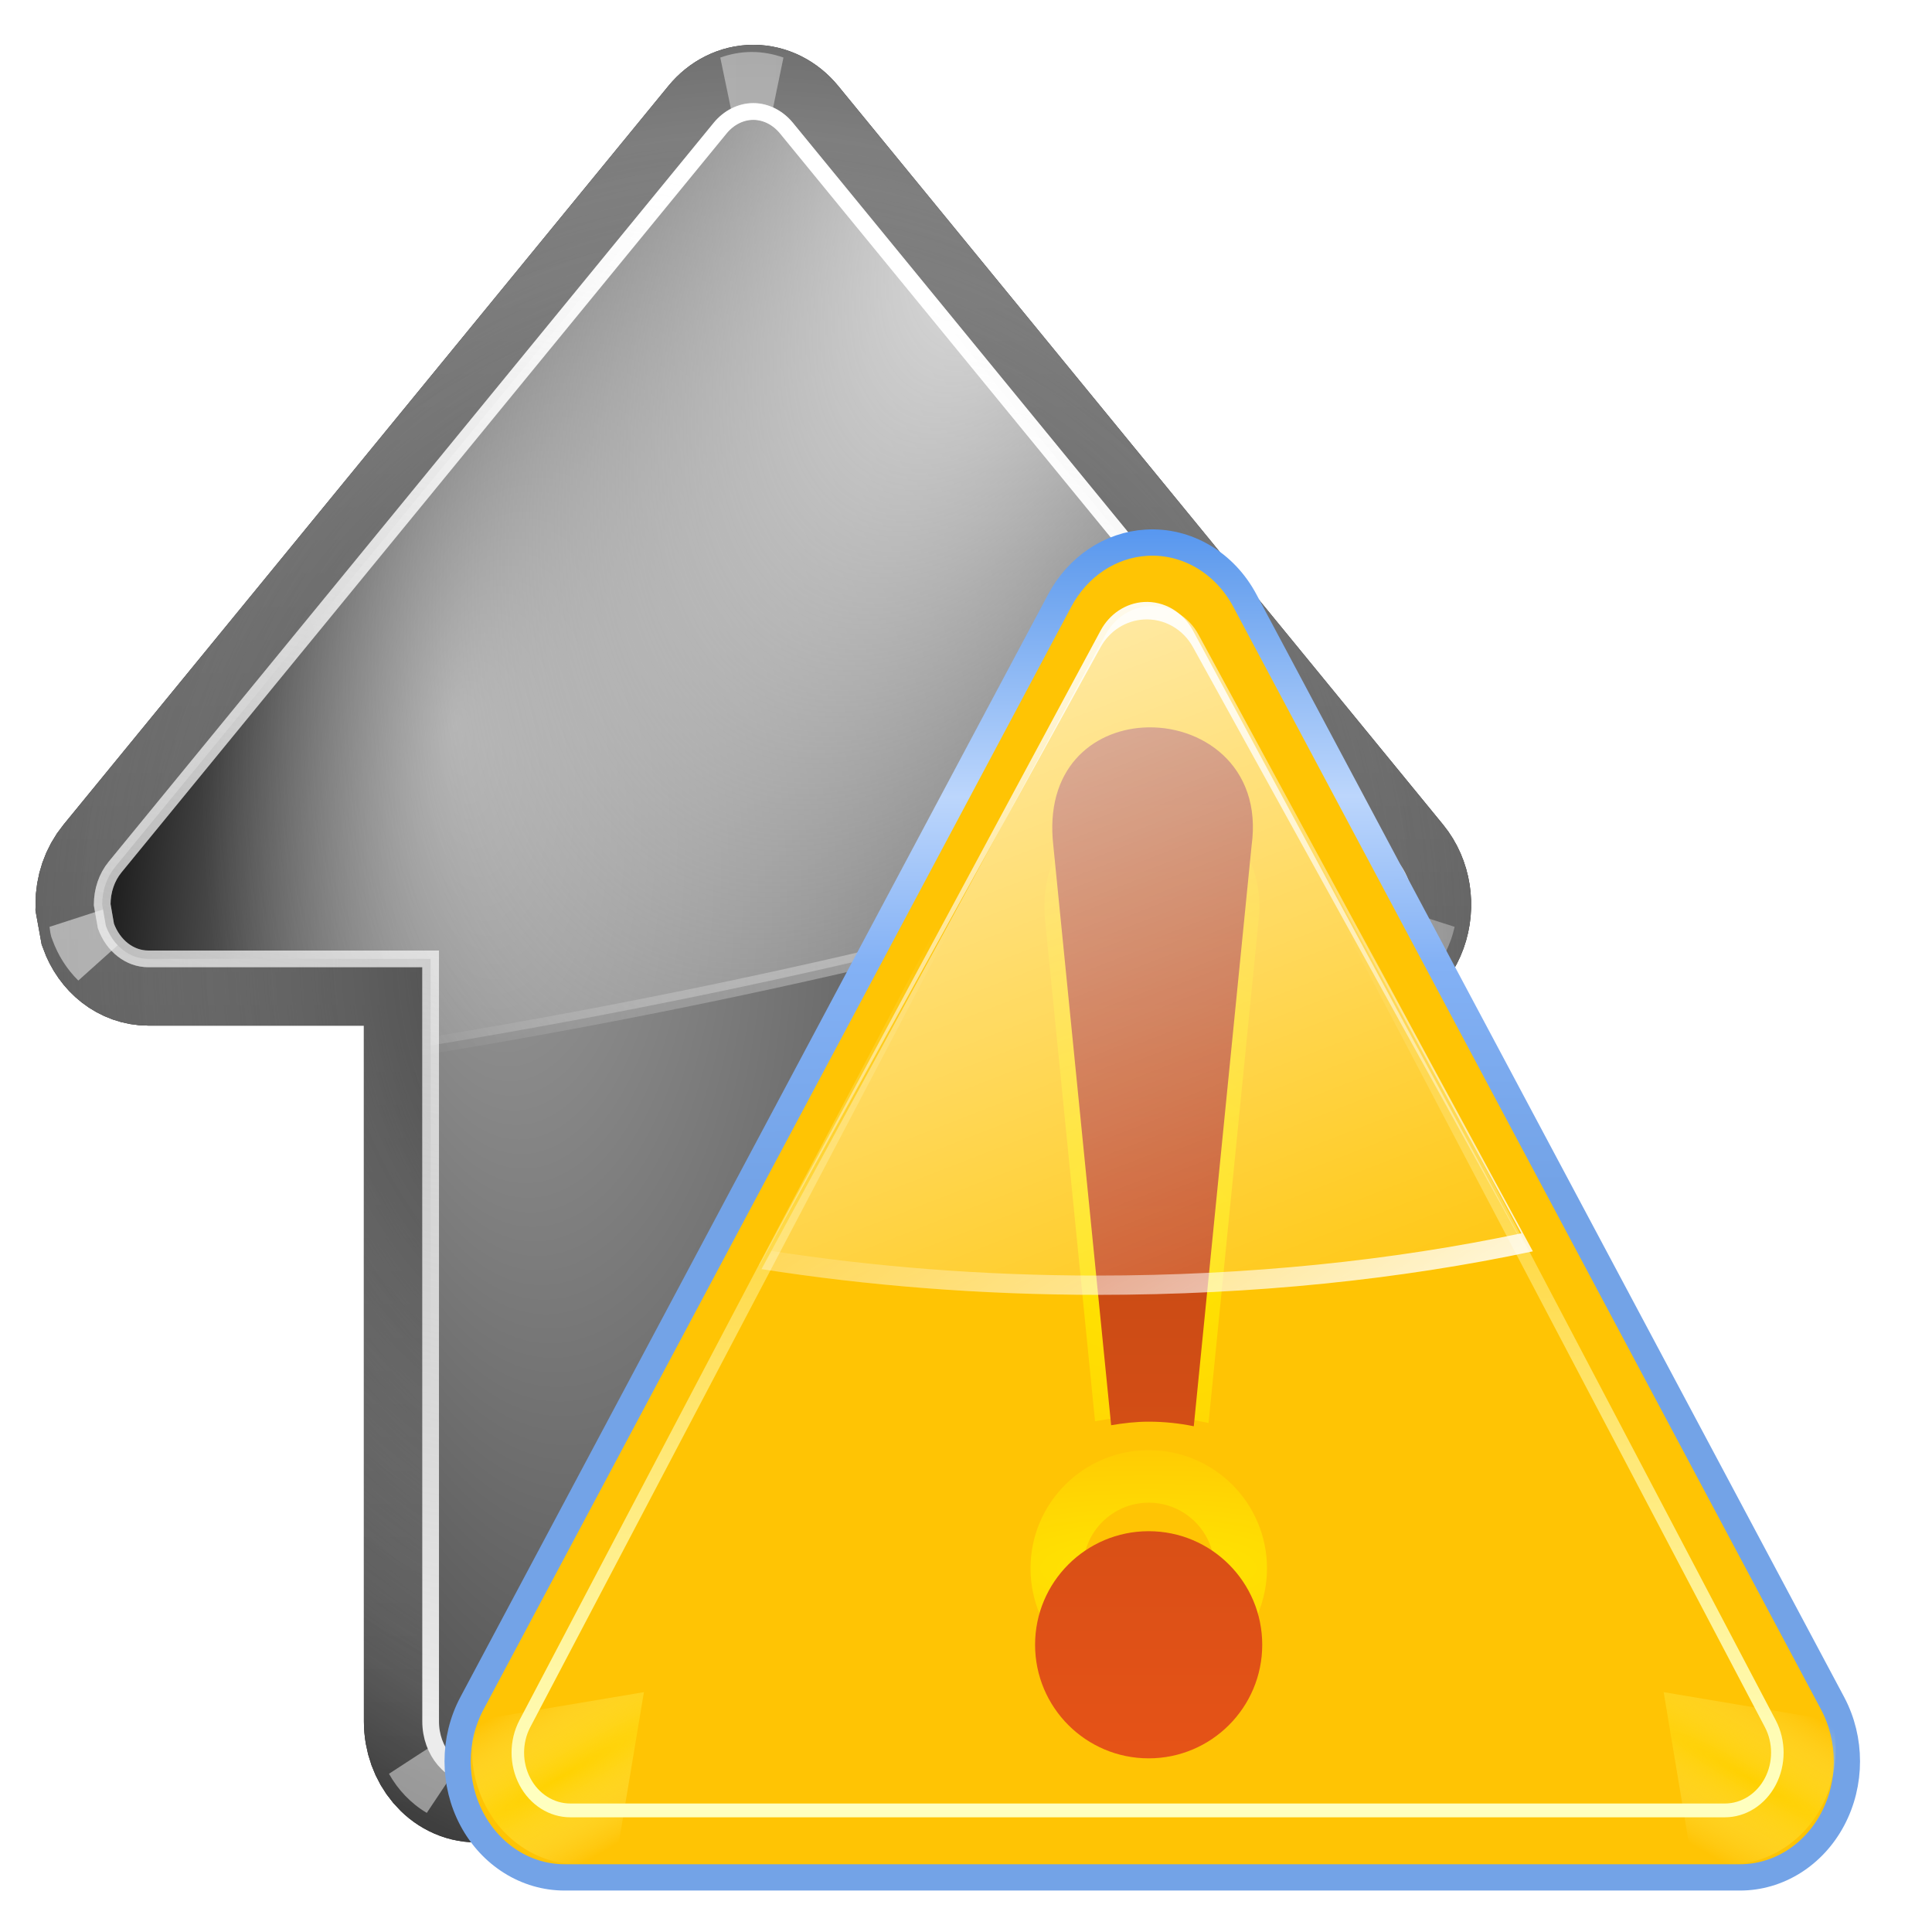 <?xml version="1.0" encoding="UTF-8" standalone="no"?>
<!-- Created with Inkscape (http://www.inkscape.org/) -->
<svg
   xmlns:dc="http://purl.org/dc/elements/1.1/"
   xmlns:cc="http://creativecommons.org/ns#"
   xmlns:rdf="http://www.w3.org/1999/02/22-rdf-syntax-ns#"
   xmlns:svg="http://www.w3.org/2000/svg"
   xmlns="http://www.w3.org/2000/svg"
   xmlns:xlink="http://www.w3.org/1999/xlink"
   xmlns:sodipodi="http://sodipodi.sourceforge.net/DTD/sodipodi-0.dtd"
   xmlns:inkscape="http://www.inkscape.org/namespaces/inkscape"
   width="128"
   height="128"
   id="svg2"
   sodipodi:version="0.32"
   inkscape:version="0.46+devel"
   version="1.0"
   enable-background="new"
   sodipodi:docname="notok-hermes-cleanup.svg"
   inkscape:output_extension="org.inkscape.output.svg.inkscape"
   inkscape:export-filename="dialog-ok-apply.png"
   inkscape:export-xdpi="15.46875"
   inkscape:export-ydpi="15.46875">
  <sodipodi:namedview
     id="base"
     pagecolor="#ffffff"
     bordercolor="#666666"
     borderopacity="1.0"
     gridtolerance="10000"
     guidetolerance="10"
     objecttolerance="10"
     inkscape:pageopacity="0.0"
     inkscape:pageshadow="2"
     inkscape:zoom="4.203125"
     inkscape:cx="64"
     inkscape:cy="64"
     inkscape:document-units="px"
     inkscape:current-layer="layer1"
     showgrid="true"
     inkscape:window-width="1280"
     inkscape:window-height="746"
     inkscape:window-x="-3"
     inkscape:window-y="-4">
    <inkscape:grid
       enabled="true"
       visible="true"
       empspacing="4"
       spacingy="1px"
       spacingx="1px"
       id="grid2363"
       type="xygrid" />
  </sodipodi:namedview>
  <defs
     id="defs4">
    <linearGradient
       x1="63.499"
       y1="-79.239"
       x2="63.499"
       y2="9.327"
       id="linearGradient11529"
       gradientUnits="userSpaceOnUse"
       gradientTransform="translate(-68.241,44.013)">
      <stop
         id="stop11531"
         style="stop-color:#73a3e7;stop-opacity:1"
         offset="0" />
      <stop
         id="stop11533"
         style="stop-color:#83b1f5;stop-opacity:1"
         offset="0.258" />
      <stop
         id="stop11535"
         style="stop-color:#bcd6fc;stop-opacity:1"
         offset="0.454" />
      <stop
         id="stop11537"
         style="stop-color:#659fee;stop-opacity:1"
         offset="0.728" />
      <stop
         id="stop11539"
         style="stop-color:#0066ff;stop-opacity:1"
         offset="1" />
    </linearGradient>
    <linearGradient
       inkscape:collect="always"
       id="linearGradient9043">
      <stop
         style="stop-color:#ffffff;stop-opacity:1;"
         offset="0"
         id="stop9045" />
      <stop
         style="stop-color:#ffffff;stop-opacity:0;"
         offset="1"
         id="stop9047" />
    </linearGradient>
    <filter
       id="filter13548"
       inkscape:collect="always">
      <feGaussianBlur
         id="feGaussianBlur13550"
         stdDeviation="0.579"
         inkscape:collect="always" />
    </filter>
    <filter
       id="filter13702"
       inkscape:collect="always">
      <feGaussianBlur
         id="feGaussianBlur13704"
         stdDeviation="0.576"
         inkscape:collect="always" />
    </filter>
    <linearGradient
       y2="352"
       x2="-36"
       y1="480"
       x1="-36"
       gradientUnits="userSpaceOnUse"
       id="linearGradient13726-451"
       xlink:href="#linearGradient2956-202"
       inkscape:collect="always" />
    <linearGradient
       id="linearGradient2956-202"
       inkscape:collect="always">
      <stop
         id="stop3993"
         offset="0"
         style="stop-color:#1d1d1d;stop-opacity:1;" />
      <stop
         id="stop3995"
         offset="1"
         style="stop-color:#525252;stop-opacity:1" />
    </linearGradient>
    <radialGradient
       r="51.353"
       fy="399.433"
       fx="-35.466"
       cy="399.433"
       cx="-35.466"
       gradientTransform="matrix(1.314,1.1045782e-2,-1.3004855e-2,1.547,16.323,-218.014)"
       gradientUnits="userSpaceOnUse"
       id="radialGradient13728-646"
       xlink:href="#linearGradient2998-179"
       inkscape:collect="always" />
    <linearGradient
       id="linearGradient2998-179"
       inkscape:collect="always">
      <stop
         id="stop3999"
         offset="0"
         style="stop-color:#ffffff;stop-opacity:1;" />
      <stop
         id="stop4001"
         offset="1"
         style="stop-color:#ffffff;stop-opacity:0;" />
    </linearGradient>
    <radialGradient
       r="51.353"
       fy="399.928"
       fx="-35.955"
       cy="399.928"
       cx="-35.955"
       gradientTransform="matrix(1.08,1.1045468e-2,-1.1835263e-2,1.157,7.568,-62.452)"
       gradientUnits="userSpaceOnUse"
       id="radialGradient13730-585"
       xlink:href="#linearGradient2981-825"
       inkscape:collect="always" />
    <linearGradient
       id="linearGradient2981-825"
       inkscape:collect="always">
      <stop
         id="stop4005"
         offset="0"
         style="stop-color:#0c0c0c;stop-opacity:1;" />
      <stop
         id="stop4007"
         offset="1"
         style="stop-color:#0c0c0c;stop-opacity:0;" />
    </linearGradient>
    <linearGradient
       y2="398.62"
       x2="15.537"
       y1="398.62"
       x1="-86.65"
       gradientUnits="userSpaceOnUse"
       id="linearGradient13732-195"
       xlink:href="#linearGradient13706-836"
       inkscape:collect="always" />
    <linearGradient
       id="linearGradient13706-836"
       inkscape:collect="always">
      <stop
         id="stop4011"
         offset="0"
         style="stop-color:#ffffff;stop-opacity:1" />
      <stop
         id="stop4013"
         offset="1"
         style="stop-color:#cccccc;stop-opacity:1" />
    </linearGradient>
    <radialGradient
       r="47.353"
       fy="398.21"
       fx="-57.195"
       cy="415.527"
       cx="-36"
       gradientTransform="matrix(1,0,0,2.112,0,-457.515)"
       gradientUnits="userSpaceOnUse"
       id="radialGradient13734-995"
       xlink:href="#linearGradient13503-140"
       inkscape:collect="always" />
    <linearGradient
       id="linearGradient13503-140">
      <stop
         id="stop4017"
         offset="0"
         style="stop-color:#a1a1a1;stop-opacity:1" />
      <stop
         id="stop4019"
         offset="1"
         style="stop-color:#202020;stop-opacity:1" />
    </linearGradient>
    <radialGradient
       r="47.353"
       fy="379.539"
       fx="-16"
       cy="379.539"
       cx="-16"
       gradientTransform="matrix(-0.891,-0.454,0.894,-1.754,-369.428,1002.607)"
       gradientUnits="userSpaceOnUse"
       id="radialGradient13736-774"
       xlink:href="#linearGradient2971-477"
       inkscape:collect="always" />
    <linearGradient
       id="linearGradient2971-477"
       inkscape:collect="always">
      <stop
         id="stop4023"
         offset="0"
         style="stop-color:#e5e5e5;stop-opacity:1;" />
      <stop
         id="stop4025"
         offset="1"
         style="stop-color:#e5e5e5;stop-opacity:0;" />
    </linearGradient>
    <linearGradient
       y2="460"
       x2="-60"
       y1="352"
       x1="-24"
       gradientUnits="userSpaceOnUse"
       id="linearGradient13738-752"
       xlink:href="#linearGradient13609-202"
       inkscape:collect="always" />
    <linearGradient
       id="linearGradient13609-202"
       inkscape:collect="always">
      <stop
         id="stop4029"
         offset="0"
         style="stop-color:#ffffff;stop-opacity:1;" />
      <stop
         id="stop4031"
         offset="1"
         style="stop-color:#ffffff;stop-opacity:0;" />
    </linearGradient>
    <linearGradient
       y2="348"
       x2="-16"
       y1="460"
       x1="-36"
       gradientUnits="userSpaceOnUse"
       id="linearGradient13740-52"
       xlink:href="#linearGradient3415-388"
       inkscape:collect="always" />
    <linearGradient
       id="linearGradient3415-388"
       inkscape:collect="always">
      <stop
         id="stop4035"
         offset="0"
         style="stop-color:#ececec;stop-opacity:1;" />
      <stop
         id="stop4037"
         offset="1"
         style="stop-color:#ececec;stop-opacity:0;" />
    </linearGradient>
    <linearGradient
       y2="388"
       x2="-68"
       y1="356"
       x1="28"
       gradientUnits="userSpaceOnUse"
       id="linearGradient13742-854"
       xlink:href="#linearGradient13623-166"
       inkscape:collect="always" />
    <linearGradient
       id="linearGradient13623-166"
       inkscape:collect="always">
      <stop
         id="stop4041"
         offset="0"
         style="stop-color:#ffffff;stop-opacity:1;" />
      <stop
         id="stop4043"
         offset="1"
         style="stop-color:#ffffff;stop-opacity:0;" />
    </linearGradient>
    <filter
       id="filter3396"
       height="1.061"
       y="-0.03"
       width="1.228"
       x="-0.114"
       inkscape:collect="always">
      <feGaussianBlur
         id="feGaussianBlur3398"
         stdDeviation="0.855"
         inkscape:collect="always" />
    </filter>
    <filter
       id="filter3274"
       inkscape:collect="always">
      <feGaussianBlur
         id="feGaussianBlur3276"
         stdDeviation="1.443"
         inkscape:collect="always" />
    </filter>
    <filter
       id="filter4102"
       height="1.143"
       y="-0.072"
       width="1.204"
       x="-0.102"
       inkscape:collect="always">
      <feGaussianBlur
         id="feGaussianBlur4104"
         stdDeviation="0.358"
         inkscape:collect="always" />
    </filter>
    <filter
       id="filter3950"
       inkscape:collect="always">
      <feGaussianBlur
         id="feGaussianBlur3952"
         stdDeviation="0.455"
         inkscape:collect="always" />
    </filter>
    <linearGradient
       id="linearGradient3954"
       inkscape:collect="always">
      <stop
         id="stop3956"
         offset="0"
         style="stop-color:#ffffbf;stop-opacity:1" />
      <stop
         id="stop3958"
         offset="1"
         style="stop-color:#ffffbf;stop-opacity:0" />
    </linearGradient>
    <linearGradient
       id="linearGradient3971"
       inkscape:collect="always">
      <stop
         id="stop3973"
         offset="0"
         style="stop-color:#ffffff;stop-opacity:1;" />
      <stop
         id="stop3975"
         offset="1"
         style="stop-color:#ffffff;stop-opacity:0;" />
    </linearGradient>
    <linearGradient
       id="linearGradient4056"
       inkscape:collect="always">
      <stop
         id="stop4058"
         offset="0"
         style="stop-color:#ffd500;stop-opacity:1" />
      <stop
         id="stop4060"
         offset="1"
         style="stop-color:#ffff99;stop-opacity:0" />
    </linearGradient>
    <linearGradient
       inkscape:collect="always"
       id="linearGradient3252">
      <stop
         style="stop-color:#ffffff;stop-opacity:1"
         offset="0"
         id="stop3254" />
      <stop
         style="stop-color:#ffffff;stop-opacity:0"
         offset="1"
         id="stop3256" />
    </linearGradient>
    <linearGradient
       id="linearGradient3282"
       inkscape:collect="always">
      <stop
         id="stop3284"
         offset="0"
         style="stop-color:#ac4311;stop-opacity:1;" />
      <stop
         id="stop3286"
         offset="1"
         style="stop-color:#ea5418;stop-opacity:1" />
    </linearGradient>
    <linearGradient
       id="linearGradient3377"
       inkscape:collect="always">
      <stop
         id="stop3379"
         offset="0"
         style="stop-color:#ffffff;stop-opacity:1;" />
      <stop
         id="stop3381"
         offset="1"
         style="stop-color:#ffffff;stop-opacity:0;" />
    </linearGradient>
    <linearGradient
       id="linearGradient3400"
       inkscape:collect="always">
      <stop
         id="stop3402"
         offset="0"
         style="stop-color:#ffff00;stop-opacity:1;" />
      <stop
         id="stop3404"
         offset="1"
         style="stop-color:#ffff00;stop-opacity:0;" />
    </linearGradient>
    <linearGradient
       inkscape:collect="always"
       xlink:href="#linearGradient11529"
       id="linearGradient11208"
       gradientUnits="userSpaceOnUse"
       gradientTransform="matrix(0.79,0,0,-0.881,75.435,62.128)"
       x1="-42.393"
       y1="1.963"
       x2="-42.572"
       y2="69.364" />
    <radialGradient
       inkscape:collect="always"
       xlink:href="#linearGradient9043"
       id="radialGradient11210"
       gradientUnits="userSpaceOnUse"
       gradientTransform="matrix(1,0,0,0.154,0,90.486)"
       cx="58.907"
       cy="106.938"
       fx="58.907"
       fy="106.938"
       r="58.907" />
    <radialGradient
       inkscape:collect="always"
       xlink:href="#linearGradient4056"
       id="radialGradient11212"
       gradientUnits="userSpaceOnUse"
       gradientTransform="matrix(6.066,-3.502,0.4,0.693,-69.505,-35.987)"
       cx="22.005"
       cy="102"
       fx="22.005"
       fy="102"
       r="5.995" />
    <radialGradient
       inkscape:collect="always"
       xlink:href="#linearGradient4056"
       id="radialGradient11214"
       gradientUnits="userSpaceOnUse"
       gradientTransform="matrix(-6.066,-3.502,-0.4,0.693,345.462,-35.987)"
       cx="22.005"
       cy="102"
       fx="22.005"
       fy="102"
       r="5.995" />
    <radialGradient
       inkscape:collect="always"
       xlink:href="#linearGradient3400"
       id="radialGradient11216"
       gradientUnits="userSpaceOnUse"
       gradientTransform="matrix(4.509,0,0,4.214,-223.723,-220.103)"
       cx="63.75"
       cy="68.478"
       fx="63.75"
       fy="68.478"
       r="9" />
    <linearGradient
       inkscape:collect="always"
       xlink:href="#linearGradient3954"
       id="linearGradient11218"
       gradientUnits="userSpaceOnUse"
       x1="72.743"
       y1="102.715"
       x2="72.743"
       y2="42.471" />
    <linearGradient
       inkscape:collect="always"
       xlink:href="#linearGradient3971"
       id="linearGradient11220"
       gradientUnits="userSpaceOnUse"
       gradientTransform="matrix(0.743,0,0,0.799,90.029,-123.921)"
       x1="65.98"
       y1="15.087"
       x2="67.189"
       y2="82.91" />
    <radialGradient
       inkscape:collect="always"
       xlink:href="#linearGradient3400"
       id="radialGradient11222"
       gradientUnits="userSpaceOnUse"
       gradientTransform="matrix(4.509,0,0,1.328,-223.723,-5.512)"
       cx="63.75"
       cy="74.356"
       fx="63.75"
       fy="74.356"
       r="9" />
    <linearGradient
       inkscape:collect="always"
       xlink:href="#linearGradient3282"
       id="linearGradient11224"
       gradientUnits="userSpaceOnUse"
       gradientTransform="matrix(0.904,0,0,0.904,80.059,-134.136)"
       x1="67.097"
       y1="35.312"
       x2="67.097"
       y2="105.405" />
    <linearGradient
       inkscape:collect="always"
       xlink:href="#linearGradient3252"
       id="linearGradient11226"
       gradientUnits="userSpaceOnUse"
       gradientTransform="matrix(0.749,0,0,0.799,89.961,-123.69)"
       x1="45.619"
       y1="3.036"
       x2="72.923"
       y2="77.707" />
    <linearGradient
       inkscape:collect="always"
       xlink:href="#linearGradient3377"
       id="linearGradient11228"
       gradientUnits="userSpaceOnUse"
       gradientTransform="matrix(0.732,0,0,0.732,91.033,-122.348)"
       x1="85.398"
       y1="82.806"
       x2="61.265"
       y2="46.196" />
  </defs>
  <g
     id="layer1"
     inkscape:groupmode="layer"
     inkscape:label="Layer 1">
    <g
       transform="matrix(0.911,0,0,0.911,82.219,-301.367)"
       id="g13714">
      <path
         d="M -55.582,459.945 C -57.43,459.945 -58.933,458.175 -58.933,456.001 C -58.933,456.001 -58.933,404.22 -58.933,400.543 C -61.798,400.543 -79.466,400.543 -79.466,400.543 C -80.814,400.543 -82.024,399.601 -82.551,398.142 C -82.552,398.138 -82.819,396.599 -82.819,396.599 C -82.819,395.573 -82.486,394.601 -81.881,393.864 L -37.882,340.129 C -37.254,339.362 -36.373,338.921 -35.467,338.921 C -34.56,338.921 -33.681,339.362 -33.053,340.129 L 10.947,393.864 C 11.882,395.006 12.146,396.683 11.618,398.142 C 11.089,399.603 9.879,400.542 8.533,400.542 C 8.533,400.542 -9.135,400.542 -12,400.542 C -12,404.22 -12,456 -12,456 C -12.001,458.175 -13.504,459.945 -15.353,459.945 L -55.582,459.945 z"
         id="path13457"
         style="fill:none;fill-opacity:1;stroke:#2d2d2d;stroke-width:9.706;stroke-miterlimit:4;stroke-dasharray:none;stroke-opacity:1;filter:url(#filter13548)" />
      <path
         style="fill:none;fill-opacity:1;stroke:url(#linearGradient13726-451);stroke-width:9.706;stroke-miterlimit:4;stroke-dasharray:none;stroke-opacity:1"
         id="path13552"
         d="M -55.582,459.945 C -57.43,459.945 -58.933,458.175 -58.933,456.001 C -58.933,456.001 -58.933,404.22 -58.933,400.543 C -61.798,400.543 -79.466,400.543 -79.466,400.543 C -80.814,400.543 -82.024,399.601 -82.551,398.142 C -82.552,398.138 -82.819,396.599 -82.819,396.599 C -82.819,395.573 -82.486,394.601 -81.881,393.864 L -37.882,340.129 C -37.254,339.362 -36.373,338.921 -35.467,338.921 C -34.56,338.921 -33.681,339.362 -33.053,340.129 L 10.947,393.864 C 11.882,395.006 12.146,396.683 11.618,398.142 C 11.089,399.603 9.879,400.542 8.533,400.542 C 8.533,400.542 -9.135,400.542 -12,400.542 C -12,404.22 -12,456 -12,456 C -12.001,458.175 -13.504,459.945 -15.353,459.945 L -55.582,459.945 z" />
      <path
         d="M -55.582,459.945 C -57.43,459.945 -58.933,458.175 -58.933,456.001 C -58.933,456.001 -58.933,404.22 -58.933,400.543 C -61.798,400.543 -79.466,400.543 -79.466,400.543 C -80.814,400.543 -82.024,399.601 -82.551,398.142 C -82.552,398.138 -82.819,396.599 -82.819,396.599 C -82.819,395.573 -82.486,394.601 -81.881,393.864 L -37.882,340.129 C -37.254,339.362 -36.373,338.921 -35.467,338.921 C -34.56,338.921 -33.681,339.362 -33.053,340.129 L 10.947,393.864 C 11.882,395.006 12.146,396.683 11.618,398.142 C 11.089,399.603 9.879,400.542 8.533,400.542 C 8.533,400.542 -9.135,400.542 -12,400.542 C -12,404.22 -12,456 -12,456 C -12.001,458.175 -13.504,459.945 -15.353,459.945 L -55.582,459.945 z"
         id="path13574"
         style="fill:none;fill-opacity:1;stroke:url(#radialGradient13728-646);stroke-width:9.706;stroke-miterlimit:4;stroke-dasharray:none;stroke-opacity:1" />
      <path
         style="fill:none;fill-opacity:1;stroke:url(#radialGradient13730-585);stroke-width:9.706;stroke-miterlimit:4;stroke-dasharray:none;stroke-opacity:1"
         id="path13582"
         d="M -55.582,459.945 C -57.43,459.945 -58.933,458.175 -58.933,456.001 C -58.933,456.001 -58.933,404.22 -58.933,400.543 C -61.798,400.543 -79.466,400.543 -79.466,400.543 C -80.814,400.543 -82.024,399.601 -82.551,398.142 C -82.552,398.138 -82.819,396.599 -82.819,396.599 C -82.819,395.573 -82.486,394.601 -81.881,393.864 L -37.882,340.129 C -37.254,339.362 -36.373,338.921 -35.467,338.921 C -34.56,338.921 -33.681,339.362 -33.053,340.129 L 10.947,393.864 C 11.882,395.006 12.146,396.683 11.618,398.142 C 11.089,399.603 9.879,400.542 8.533,400.542 C 8.533,400.542 -9.135,400.542 -12,400.542 C -12,404.22 -12,456 -12,456 C -12.001,458.175 -13.504,459.945 -15.353,459.945 L -55.582,459.945 z" />
      <path
         style="opacity:0.702;fill:url(#linearGradient13732-195);fill-opacity:1;stroke:none;stroke-width:8;stroke-miterlimit:4;stroke-dasharray:none;stroke-opacity:1;filter:url(#filter13702)"
         d="M -35.588,334.589 C -36.381,334.589 -37.154,334.741 -37.869,334.995 L -37.056,338.902 L -36.056,343.714 L -35.588,343.152 L -35.119,343.745 L -34.088,338.933 L -33.275,334.995 C -34.003,334.735 -34.785,334.589 -35.588,334.589 z M -78.463,395.558 L -83.275,397.12 L -86.65,398.214 C -86.622,398.381 -86.588,398.65 -86.588,398.652 L -86.525,398.933 L -86.431,399.183 C -86.035,400.28 -85.394,401.294 -84.556,402.12 L -81.838,399.683 L -77.931,396.214 C -78.049,396.214 -78.814,396.214 -78.869,396.214 C -78.88,396.151 -78.89,396.148 -78.9,396.089 L -78.463,395.558 z M 7.287,395.558 L 7.725,396.089 C 7.709,396.07 7.719,396.173 7.725,396.214 C 7.671,396.214 6.878,396.214 6.756,396.214 L 10.662,399.683 L 13.381,402.12 C 14.219,401.294 14.859,400.28 15.256,399.183 C 15.371,398.866 15.46,398.537 15.537,398.214 L 12.131,397.12 L 7.287,395.558 z M -16.119,455.245 C -16.119,455.251 -16.119,455.619 -16.119,455.62 L -16.494,455.62 L -13.213,460.589 L -11.869,462.62 C -10.729,461.928 -9.825,460.918 -9.181,459.745 L -11.15,458.464 L -16.119,455.245 z M -55.056,455.339 L -59.9,458.464 L -61.963,459.808 C -61.304,460.979 -60.367,461.969 -59.213,462.652 L -57.838,460.589 L -54.556,455.62 L -55.056,455.62 C -55.056,455.62 -55.056,455.342 -55.056,455.339 z"
         id="path13631" />
      <path
         d="M -55.582,459.945 C -57.43,459.945 -58.933,458.175 -58.933,456.001 C -58.933,456.001 -58.933,404.22 -58.933,400.543 C -61.798,400.543 -79.466,400.543 -79.466,400.543 C -80.814,400.543 -82.024,399.601 -82.551,398.142 C -82.552,398.138 -82.819,396.599 -82.819,396.599 C -82.819,395.573 -82.486,394.601 -81.881,393.864 L -37.882,340.129 C -37.254,339.362 -36.373,338.921 -35.467,338.921 C -34.56,338.921 -33.681,339.362 -33.053,340.129 L 10.947,393.864 C 11.882,395.006 12.146,396.683 11.618,398.142 C 11.089,399.603 9.879,400.542 8.533,400.542 C 8.533,400.542 -9.135,400.542 -12,400.542 C -12,404.22 -12,456 -12,456 C -12.001,458.175 -13.504,459.945 -15.353,459.945 L -55.582,459.945 z"
         id="path13586"
         style="fill:url(#radialGradient13734-995);fill-opacity:1;stroke:none;stroke-width:8;stroke-miterlimit:4;stroke-dasharray:none;stroke-opacity:1" />
      <path
         style="fill:url(#radialGradient13736-774);fill-opacity:1;stroke:none;stroke-width:8;stroke-miterlimit:4;stroke-dasharray:none;stroke-opacity:1"
         d="M -35.469,338.906 C -36.375,338.906 -37.247,339.358 -37.875,340.125 L -81.875,393.875 C -82.48,394.612 -82.813,395.568 -82.812,396.594 C -82.812,396.594 -82.563,398.152 -82.562,398.156 C -82.036,399.615 -80.817,400.531 -79.469,400.531 C -79.469,400.531 -61.802,400.531 -58.938,400.531 C -58.938,400.95 -58.938,405.327 -58.938,406.844 C -30.406,402.133 -7.709,395.919 8.312,390.656 L -33.062,340.125 C -33.691,339.358 -34.562,338.906 -35.469,338.906 z"
         id="path13596" />
      <path
         style="fill:none;fill-opacity:1;stroke:url(#linearGradient13738-752);stroke-width:1.213;stroke-miterlimit:4;stroke-dasharray:none;stroke-opacity:1"
         id="path13607"
         d="M -55.582,459.945 C -57.43,459.945 -58.933,458.175 -58.933,456.001 C -58.933,456.001 -58.933,404.22 -58.933,400.543 C -61.798,400.543 -79.466,400.543 -79.466,400.543 C -80.814,400.543 -82.024,399.601 -82.551,398.142 C -82.552,398.138 -82.819,396.599 -82.819,396.599 C -82.819,395.573 -82.486,394.601 -81.881,393.864 L -37.882,340.129 C -37.254,339.362 -36.373,338.921 -35.467,338.921 C -34.56,338.921 -33.681,339.362 -33.053,340.129 L 10.947,393.864 C 11.882,395.006 12.146,396.683 11.618,398.142 C 11.089,399.603 9.879,400.542 8.533,400.542 C 8.533,400.542 -9.135,400.542 -12,400.542 C -12,404.22 -12,456 -12,456 C -12.001,458.175 -13.504,459.945 -15.353,459.945 L -55.582,459.945 z" />
      <path
         d="M -55.582,459.945 C -57.43,459.945 -58.933,458.175 -58.933,456.001 C -58.933,456.001 -58.933,404.22 -58.933,400.543 C -61.798,400.543 -79.466,400.543 -79.466,400.543 C -80.814,400.543 -82.024,399.601 -82.551,398.142 C -82.552,398.138 -82.819,396.599 -82.819,396.599 C -82.819,395.573 -82.486,394.601 -81.881,393.864 L -37.882,340.129 C -37.254,339.362 -36.373,338.921 -35.467,338.921 C -34.56,338.921 -33.681,339.362 -33.053,340.129 L 10.947,393.864 C 11.882,395.006 12.146,396.683 11.618,398.142 C 11.089,399.603 9.879,400.542 8.533,400.542 C 8.533,400.542 -9.135,400.542 -12,400.542 C -12,404.22 -12,456 -12,456 C -12.001,458.175 -13.504,459.945 -15.353,459.945 L -55.582,459.945 z"
         id="path13617"
         style="fill:none;fill-opacity:1;stroke:url(#linearGradient13740-52);stroke-width:1.213;stroke-miterlimit:4;stroke-dasharray:none;stroke-opacity:1" />
      <path
         id="path13621"
         d="M -35.469,338.906 C -36.375,338.906 -37.247,339.358 -37.875,340.125 L -81.875,393.875 C -82.48,394.612 -82.813,395.568 -82.812,396.594 C -82.812,396.594 -82.563,398.152 -82.562,398.156 C -82.036,399.615 -80.817,400.531 -79.469,400.531 C -79.469,400.531 -61.802,400.531 -58.938,400.531 C -58.938,400.95 -58.938,405.327 -58.938,406.844 C -30.406,402.133 -7.709,395.919 8.312,390.656 L -33.062,340.125 C -33.691,339.358 -34.562,338.906 -35.469,338.906 z"
         style="fill:none;fill-opacity:1;stroke:url(#linearGradient13742-854);stroke-width:1.213;stroke-miterlimit:4;stroke-dasharray:none;stroke-opacity:1" />
    </g>
    <g
       id="g11195"
       transform="matrix(1.189,0,0,1.189,-87.615,168.22)">
      <path
         transform="matrix(0.803,0,0,0.805,86.502,-123.965)"
         sodipodi:nodetypes="cccsccsccc"
         id="path4137"
         d="M 63.595,15.807 C 61.088,15.955 58.822,17.466 57.57,19.824 L 16.791,96.143 C 15.466,98.63 15.468,101.694 16.794,104.18 C 18.12,106.666 20.571,108.196 23.221,108.193 L 104.779,108.193 C 107.429,108.196 109.88,106.666 111.206,104.18 C 112.532,101.694 112.534,98.63 111.209,96.143 L 70.43,19.824 C 69.034,17.194 66.39,15.64 63.595,15.807 z"
         style="fill:#ffc404;fill-opacity:1;fill-rule:evenodd;stroke:url(#linearGradient11208);stroke-width:1.821;stroke-linecap:round;stroke-linejoin:round;stroke-miterlimit:4;stroke-dasharray:none;stroke-opacity:1;filter:url(#filter3274)" />
      <path
         transform="matrix(0.799,0,0,0.799,85.725,-123.921)"
         id="path4051"
         d="M 63.594,16 C 62.205,16.082 60.889,16.603 59.781,17.438 L 64,28 L 68.219,17.438 C 66.89,16.434 65.271,15.9 63.594,16 z"
         style="opacity:0.922;fill:url(#radialGradient11210);fill-opacity:1;fill-rule:evenodd;stroke:none;stroke-width:16;stroke-linecap:round;stroke-linejoin:round;stroke-miterlimit:4;stroke-dasharray:none;stroke-opacity:1;filter:url(#filter4102)" />
      <path
         id="path4041"
         d="M 109.568,-47.191 L 100.177,-45.617 C 99.789,-44.01 99.988,-42.273 100.776,-40.796 C 101.832,-38.818 103.787,-37.597 105.896,-37.599 L 107.969,-37.599 L 109.568,-47.191 z"
         style="opacity:0.801;fill:url(#radialGradient11212);fill-opacity:1;fill-rule:evenodd;stroke:none;stroke-width:16;stroke-linecap:round;stroke-linejoin:round;stroke-miterlimit:4;stroke-dasharray:none;stroke-opacity:1" />
      <path
         style="opacity:0.719;fill:url(#radialGradient11214);fill-opacity:1;fill-rule:evenodd;stroke:none;stroke-width:16;stroke-linecap:round;stroke-linejoin:round;stroke-miterlimit:4;stroke-dasharray:none;stroke-opacity:1"
         d="M 166.389,-47.191 L 175.781,-45.617 C 176.168,-44.01 175.969,-42.273 175.181,-40.796 C 174.125,-38.818 172.17,-37.597 170.061,-37.599 L 167.988,-37.599 L 166.389,-47.191 z"
         id="path4064" />
      <path
         transform="matrix(0.732,0,0,0.732,91.033,-122.348)"
         sodipodi:nodetypes="cccsccc"
         style="font-size:83.714px;font-style:normal;font-weight:normal;opacity:0.75;fill:none;fill-opacity:1;stroke:url(#radialGradient11216);stroke-width:4;stroke-linecap:butt;stroke-linejoin:miter;stroke-miterlimit:4;stroke-dasharray:none;stroke-opacity:1;filter:url(#filter3396);font-family:Liberation Sans"
         d="M 63.406,36.719 C 60.266,36.914 57.332,39.264 57.875,44 L 61.438,79.719 C 62.189,79.591 62.962,79.5 63.75,79.5 C 64.699,79.5 65.636,79.598 66.531,79.781 L 70.094,44 C 70.784,39.044 66.965,36.498 63.406,36.719 z"
         id="path3394" />
      <path
         transform="matrix(0.731,0,0,0.805,90.849,-124.322)"
         style="fill:none;fill-opacity:1;fill-rule:evenodd;stroke:url(#linearGradient11218);stroke-width:0.955;stroke-linecap:round;stroke-linejoin:round;stroke-miterlimit:4;stroke-dasharray:none;stroke-opacity:1;filter:url(#filter3950)"
         d="M 63.781,20 C 62.429,20.074 61.206,20.826 60.531,22 L 16.531,98 C 15.817,99.238 15.817,100.764 16.533,102.002 C 17.248,103.24 18.57,104.001 20,104 L 108,104 C 109.43,104.001 110.752,103.24 111.467,102.002 C 112.183,100.764 112.183,99.238 111.469,98 L 67.469,22 C 66.716,20.691 65.289,19.917 63.781,20 L 63.781,20 z"
         id="path3948"
         sodipodi:nodetypes="cccsccscccc" />
      <path
         id="path3962"
         d="M 137.426,-107.936 C 136.421,-107.877 135.512,-107.275 135.011,-106.337 L 115.992,-70.994 L 116.015,-70.994 L 135.011,-105.413 C 135.512,-106.328 136.421,-106.904 137.426,-106.962 C 138.547,-107.026 139.607,-106.433 140.166,-105.413 L 158.628,-71.993 C 158.635,-71.995 158.644,-71.992 158.651,-71.993 L 140.166,-106.337 C 139.607,-107.384 138.547,-108.002 137.426,-107.936 z"
         style="fill:url(#linearGradient11220);fill-opacity:1;fill-rule:evenodd;stroke:none;stroke-width:8;stroke-linecap:round;stroke-linejoin:round;stroke-miterlimit:4;stroke-dasharray:none;stroke-opacity:1" />
      <path
         transform="matrix(0.732,0,0,0.732,91.033,-122.348)"
         sodipodi:nodetypes="csssc"
         id="path3408"
         d="M 63.75,86.25 C 59.886,86.25 56.75,89.386 56.75,93.25 C 56.75,97.114 59.886,100.25 63.75,100.25 C 67.614,100.25 70.75,97.114 70.75,93.25 C 70.75,89.386 67.614,86.25 63.75,86.25 z"
         style="font-size:83.714px;font-style:normal;font-weight:normal;opacity:0.75;fill:none;fill-opacity:1;stroke:url(#radialGradient11222);stroke-width:4;stroke-linecap:butt;stroke-linejoin:miter;stroke-miterlimit:4;stroke-dasharray:none;stroke-opacity:1;filter:url(#filter3396);font-family:Liberation Sans" />
      <path
         id="text3278"
         d="M 137.382,-100.94 C 134.543,-100.763 131.89,-98.638 132.381,-94.357 L 135.602,-62.065 C 136.281,-62.18 136.98,-62.263 137.693,-62.263 C 138.55,-62.263 139.398,-62.174 140.207,-62.008 L 143.428,-94.357 C 144.052,-98.838 140.599,-101.14 137.382,-100.94 z M 137.693,-56.16 C 134.199,-56.16 131.364,-53.325 131.364,-49.832 C 131.364,-46.339 134.199,-43.503 137.693,-43.503 C 141.186,-43.503 144.021,-46.339 144.021,-49.832 C 144.021,-53.325 141.186,-56.16 137.693,-56.16 z"
         style="font-size:83.714px;font-style:normal;font-weight:normal;fill:url(#linearGradient11224);fill-opacity:1;stroke:none;stroke-width:1px;stroke-linecap:butt;stroke-linejoin:miter;stroke-opacity:1;font-family:Liberation Sans" />
      <path
         id="path3895"
         d="M 137.716,-107.705 C 136.703,-107.646 135.788,-107.044 135.282,-106.106 L 116.119,-70.763 C 121.997,-69.837 128.309,-69.339 134.885,-69.339 C 143.545,-69.339 151.751,-70.2 159.101,-71.762 L 140.477,-106.106 C 139.913,-107.153 138.845,-107.771 137.716,-107.705 z"
         style="opacity:0.867;fill:url(#linearGradient11226);fill-opacity:1;fill-rule:evenodd;stroke:none;stroke-width:8;stroke-linecap:round;stroke-linejoin:round;stroke-miterlimit:4;stroke-dasharray:none;stroke-opacity:1" />
      <path
         id="path3368"
         d="M 138.127,-107.687 C 139.011,-107.555 139.799,-106.995 140.254,-106.154 L 158.461,-72.76 C 151.279,-71.242 143.25,-70.404 134.788,-70.404 C 128.439,-70.404 122.357,-70.897 116.673,-71.777 L 116.124,-70.77 C 122.001,-69.844 128.304,-69.329 134.879,-69.329 C 143.54,-69.329 151.751,-70.192 159.101,-71.754 L 140.483,-106.108 C 139.99,-107.024 139.096,-107.598 138.127,-107.687 z"
         style="fill:url(#linearGradient11228);fill-opacity:1;fill-rule:evenodd;stroke:none;stroke-width:8;stroke-linecap:round;stroke-linejoin:round;stroke-miterlimit:4;stroke-dasharray:none;stroke-opacity:1" />
    </g>
  </g>
</svg>
